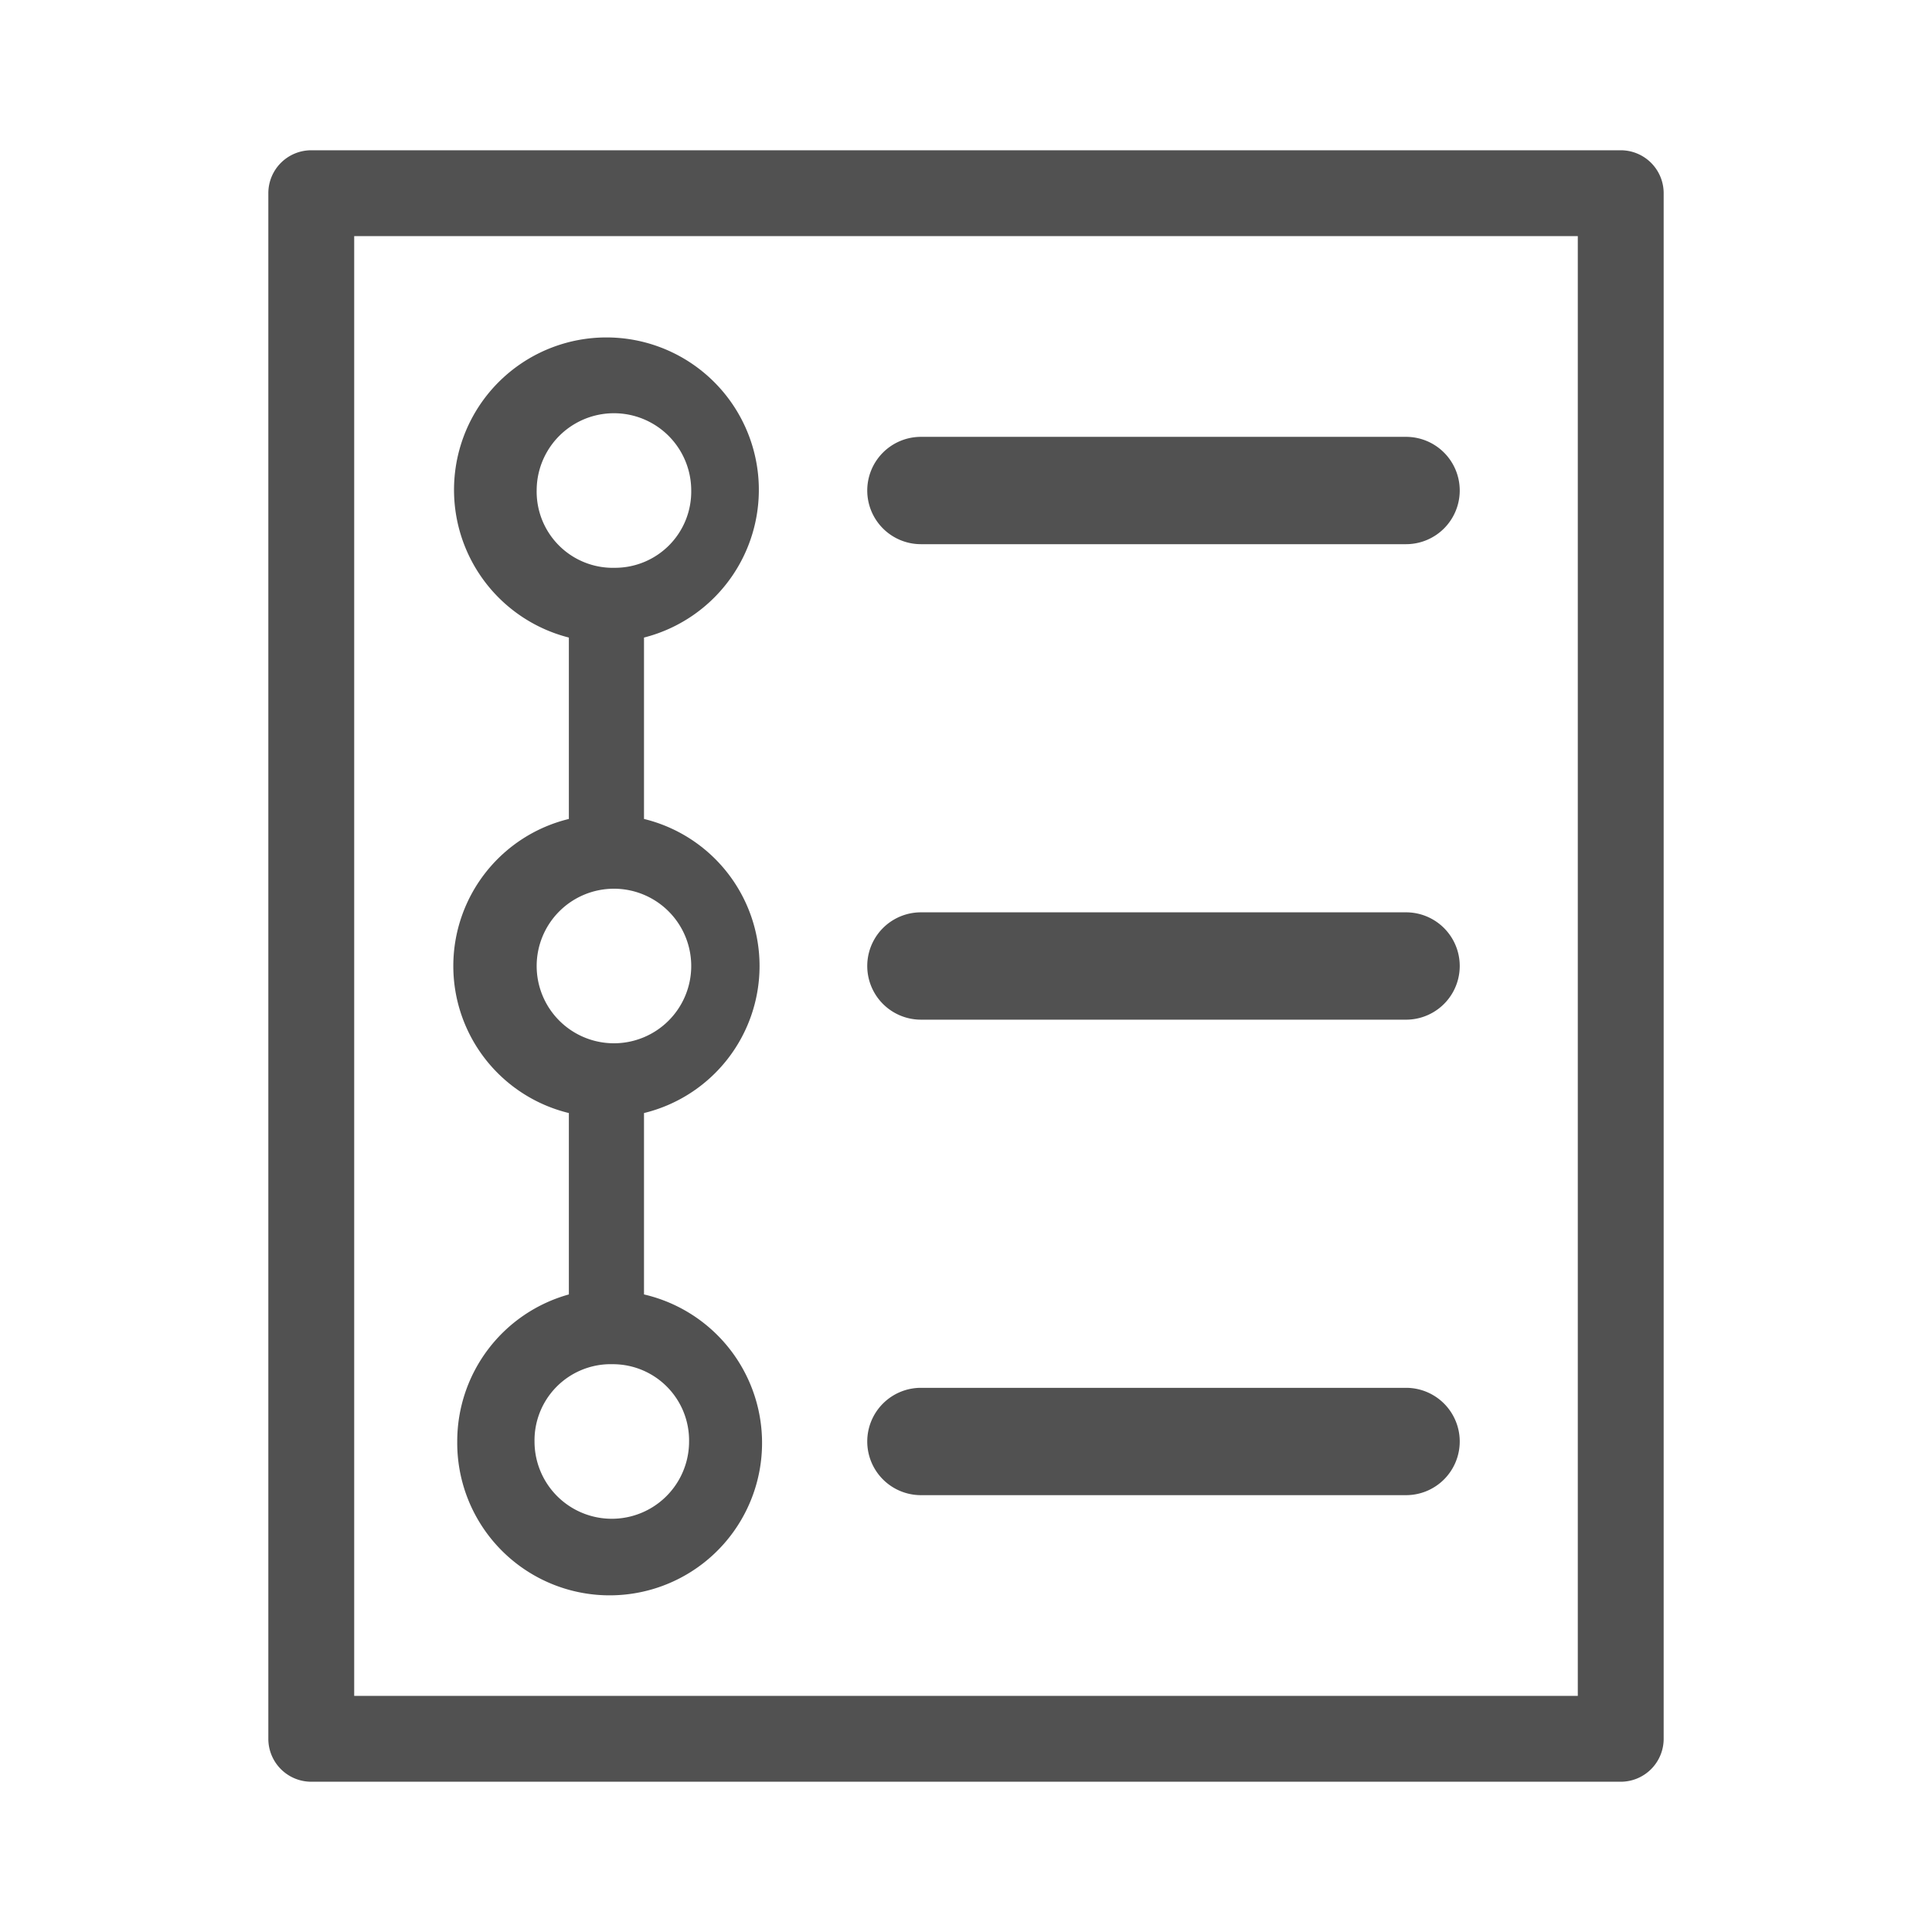 <svg t="1635832869145" class="icon" viewBox="0 0 1024 1024" version="1.1" xmlns="http://www.w3.org/2000/svg" p-id="67629" width="300" height="300"><path d="M488.107 792.462h257.138a28.444 28.444 0 0 0 28.444-28.444 28.444 28.444 0 0 0-28.444-28.444H488.107a28.444 28.444 0 0 0-28.444 28.444 28.444 28.444 0 0 0 28.444 28.444zM242.347 764.018A80.782 80.782 0 1 0 341.333 686.08v-96.142a80.213 80.213 0 0 0 0-155.876V337.92a80.782 80.782 0 1 0-39.822 0v96.142a80.213 80.213 0 0 0 0 155.876v96.142a80.782 80.782 0 0 0-59.164 77.938zM284.444 259.982a40.96 40.96 0 0 1 81.92 0 40.391 40.391 0 0 1-40.391 40.96 40.391 40.391 0 0 1-41.529-40.96zM284.444 512a40.96 40.96 0 1 1 40.96 40.96A40.96 40.96 0 0 1 284.444 512z m40.391 211.058a40.391 40.391 0 0 1 40.391 40.96 40.96 40.96 0 0 1-81.92 0 40.391 40.391 0 0 1 39.253-40.96zM488.107 540.444h257.138a28.444 28.444 0 1 0 0-56.889H488.107a28.444 28.444 0 1 0 0 56.889zM488.107 288.427h257.138a28.444 28.444 0 0 0 28.444-28.444 28.444 28.444 0 0 0-28.444-28.444H488.107a28.444 28.444 0 0 0-28.444 28.444 28.444 28.444 0 0 0 28.444 28.444z" p-id="67630" fill="#515151"></path><path d="M859.022 79.644H164.978a22.756 22.756 0 0 0-22.756 22.756v819.2a22.756 22.756 0 0 0 22.756 22.756h694.044a22.756 22.756 0 0 0 22.756-22.756V102.4a22.756 22.756 0 0 0-22.756-22.756z m-22.756 819.2H187.733V125.156h648.533z" p-id="67631" fill="#515151"></path></svg>